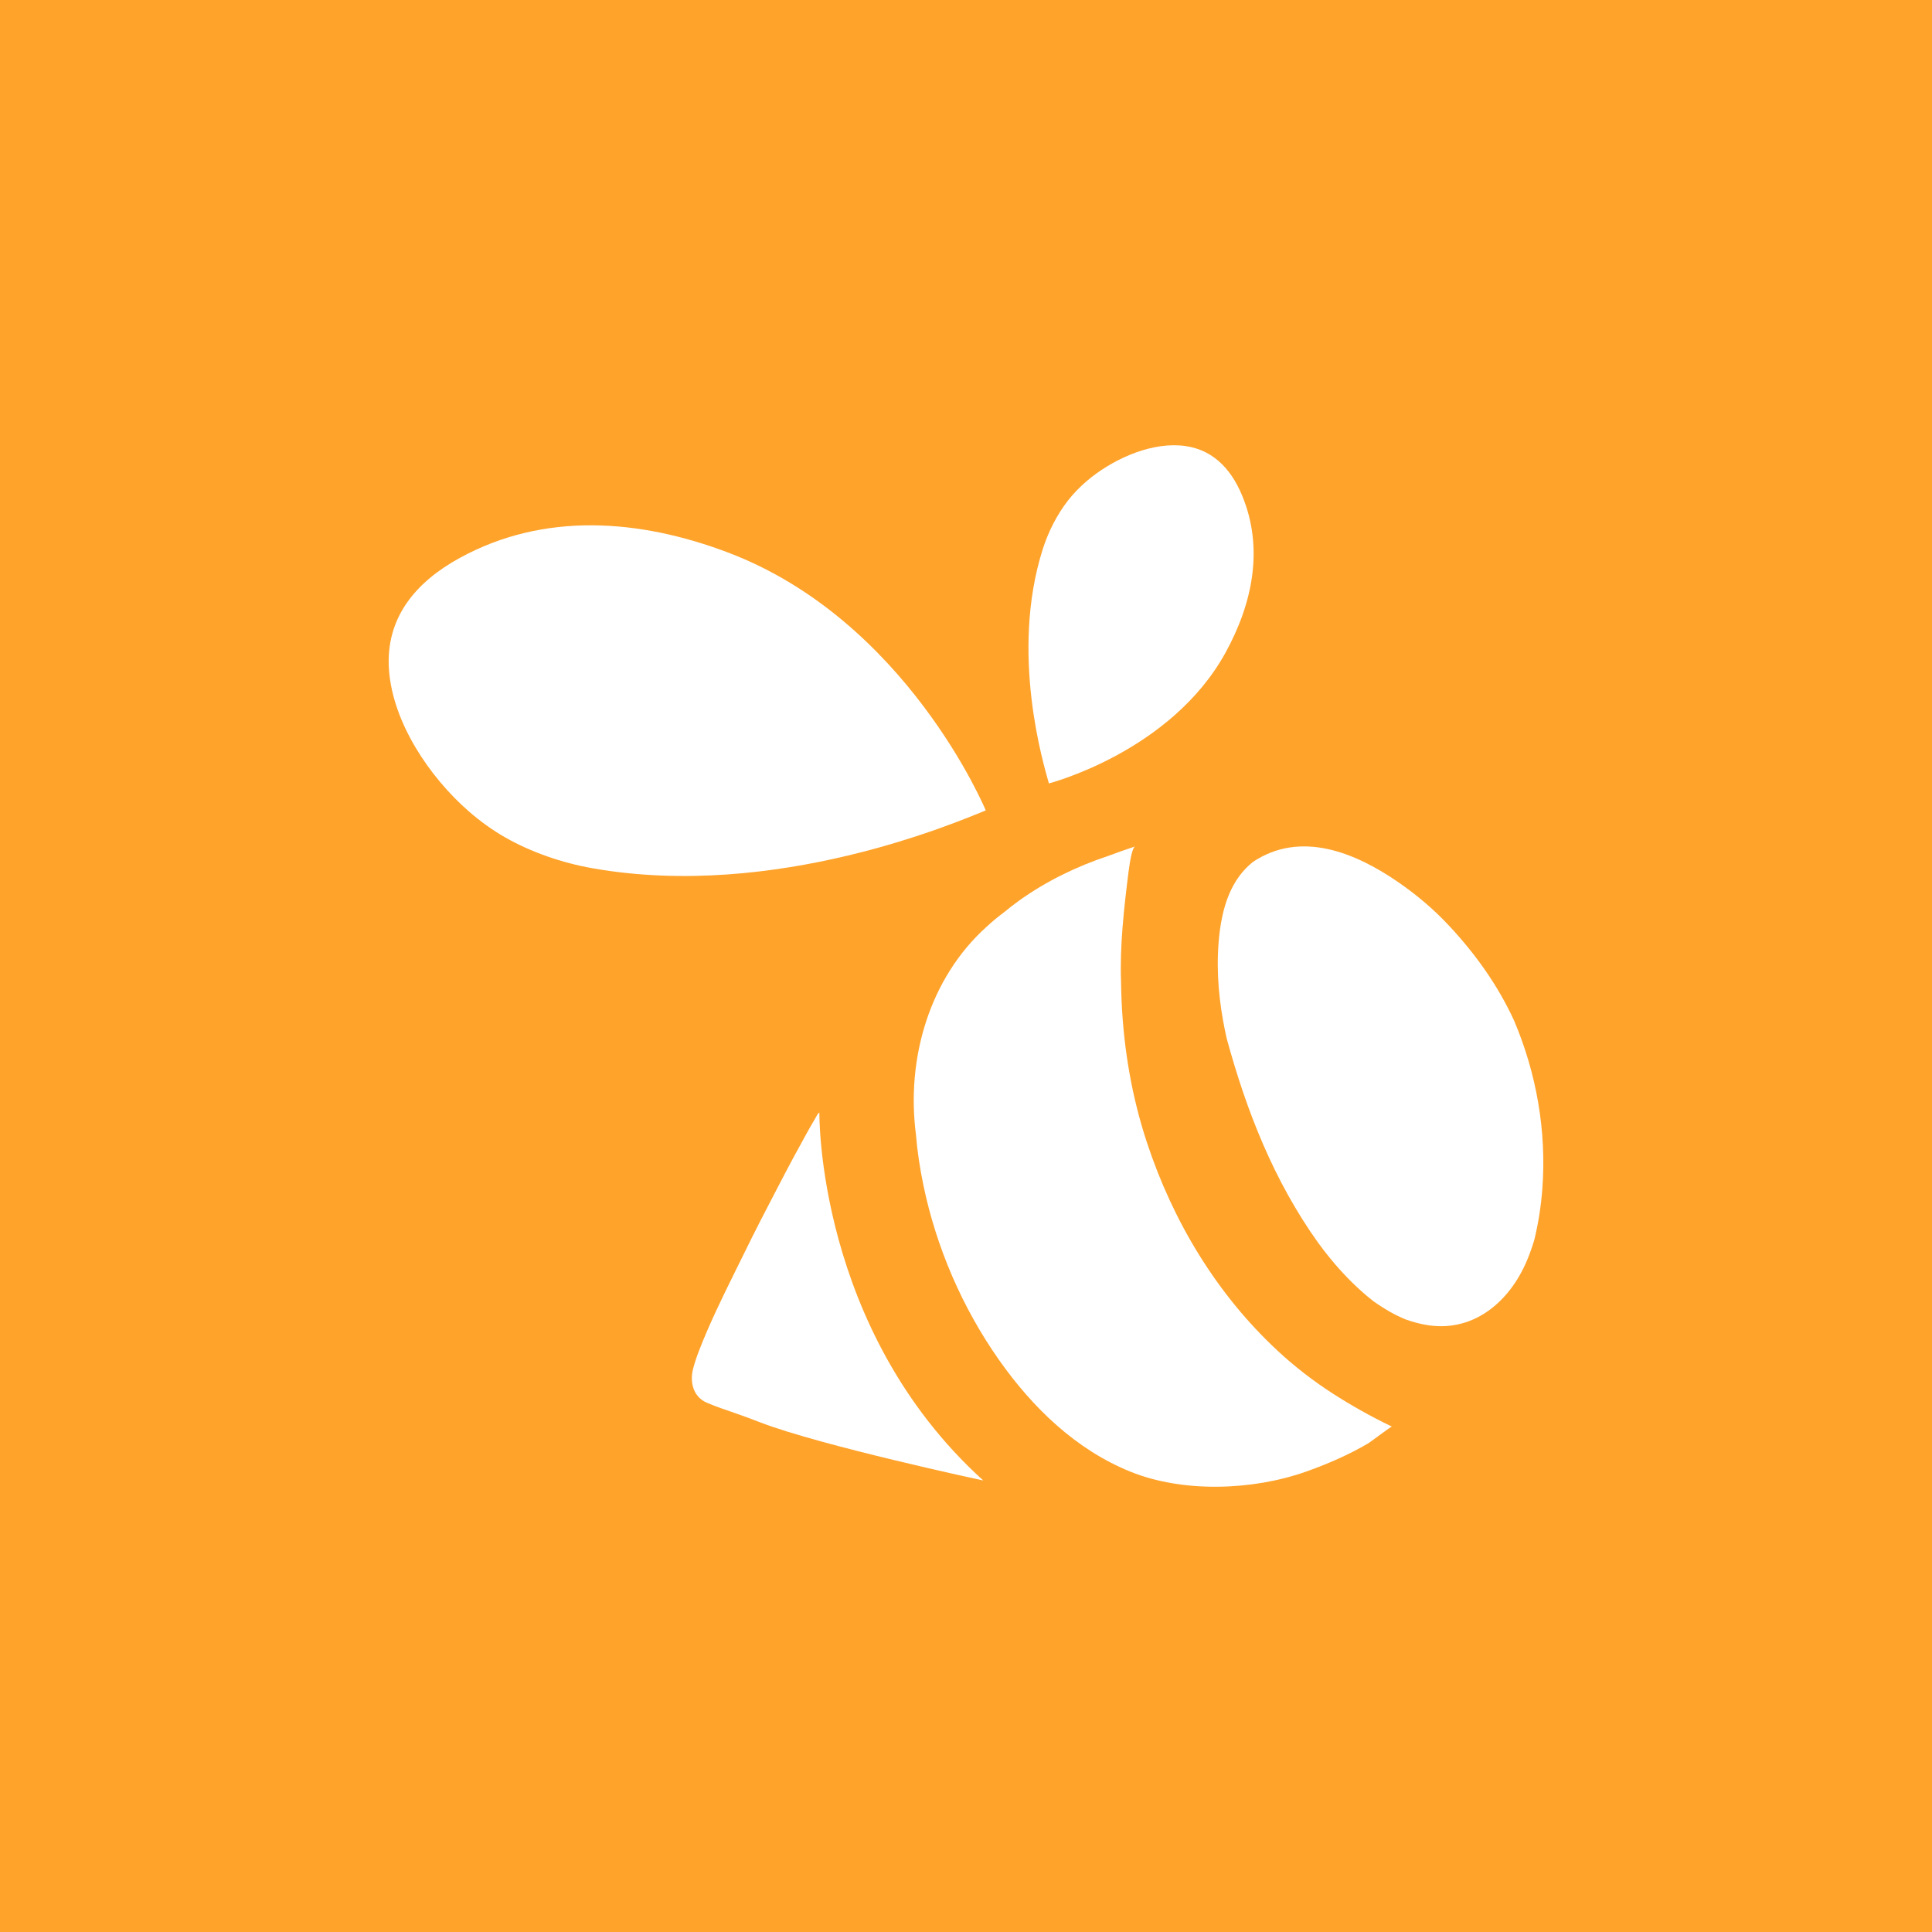 <?xml version="1.0" ?><!DOCTYPE svg  PUBLIC '-//W3C//DTD SVG 1.1//EN'  'http://www.w3.org/Graphics/SVG/1.1/DTD/svg11.dtd'><svg enable-background="new 0 0 1024 1024" height="1024px" id="Swarm_1_" version="1.1" viewBox="0 0 1024 1024" width="1024px" xml:space="preserve" xmlns="http://www.w3.org/2000/svg" xmlns:xlink="http://www.w3.org/1999/xlink"><g id="Background"><rect fill="#FFA32B" height="1024" id="bg" width="1024"/></g><g id="Swarm"><path d="M434.29,589.655c-0.858,0.344-1.803,2.491-2.236,3.195c-1.733,2.817-3.321,5.728-4.923,8.62   c-2.286,4.132-4.557,8.272-6.796,12.431c-2.803,5.203-5.535,10.441-8.258,15.688c-2.995,5.766-6.005,11.523-8.97,17.304   c-3.133,6.106-6.175,12.258-9.202,18.415c-6.417,13.056-13.001,26.044-18.805,39.389c-1.653,3.804-3.24,7.637-4.724,11.51   c-1.184,3.092-2.239,6.237-3.062,9.446c-1.796,6.982,0.158,14.771,7.343,17.825c4.826,2.054,9.893,3.774,14.852,5.471   c4.506,1.54,8.951,3.216,13.394,4.931c31.946,12.33,118.263,30.826,118.263,30.826C432.608,704.555,434.29,589.655,434.29,589.655z   " fill="#FFFFFF"/><path d="M677.164,715.924c-32.379-30.069-55.507-68.633-69.303-110.474c-7.92-24.021-12.201-49.086-13.368-74.32   c-0.167-3.604-0.271-7.214-0.318-10.829c-0.707-18.641,1.535-38.818,3.955-58.093c0.434-3.332,0.947-6.608,1.542-9.114   c0.594-2.505,1.271-4.238,2.018-4.482c-2.406,0.789-4.812,1.604-7.207,2.448c-2.397,0.846-4.786,1.719-7.174,2.616   c-16.537,5.496-32.652,13.289-46.968,23.531c-2.861,2.048-5.652,4.195-8.359,6.44c-3.156,2.361-6.164,4.867-9.021,7.504   c-30.38,27.323-42.71,69.92-37.505,110.104c0.73,9.037,2.121,18.022,3.959,26.898c6.84,33.021,20.669,65.058,40.091,92.643   c17.763,25.229,40.582,47.425,69.542,59.183c27.922,11.332,64.824,10.05,93.154,0.023c11.371-4.022,22.607-8.909,33.028-15.019   c0.849-0.499,12.17-9.011,12.47-8.865c-11.355-5.487-21.844-11.397-31.529-17.657C695.866,731.802,686.149,724.269,677.164,715.924   z" fill="#FFFFFF"/><path d="M385.714,292.785c-46.646-17.631-97.206-21.622-141.989,2.904c-23.352,12.789-39.466,31.688-37.563,59.192   c1.944,28.098,21.546,57.044,42.284,75.13c5.887,5.134,12.436,9.9,19.225,13.78c14.008,8.004,30.412,13.581,46.301,16.392   c97.151,17.188,193.555-24.662,208.5-30.641C522.473,429.543,480.623,328.656,385.714,292.785z" fill="#FFFFFF"/><path d="M649.576,345.87c14.229-25.906,20.42-55.157,8.774-83.243c-6.073-14.646-16.413-25.532-33.343-26.553   c-17.298-1.043-36.426,8.175-49.005,18.896c-3.57,3.043-6.967,6.503-9.84,10.172c-5.924,7.569-10.55,16.728-13.445,25.799   c-17.706,55.469,0.679,115.08,3.219,124.282C555.938,415.225,620.631,398.579,649.576,345.87z" fill="#FFFFFF"/><path d="M802.516,540.979c-8.63-18.8-20.616-35.535-34.685-50.543c-8.203-8.751-17-16.171-26.881-22.976   c-22.568-15.544-51.521-27.533-76.861-10.636c-2.803,2.239-5.184,4.76-7.21,7.503c-4.559,6.173-7.316,13.466-9.005,21.208   c-0.563,2.581-1.007,5.211-1.358,7.867c-2.02,16.051-1.057,32.03,1.767,47.701c0.563,3.134,1.203,6.255,1.905,9.361   c10.539,38.629,25.111,75.621,48.524,108.316c2.093,2.871,4.259,5.679,6.503,8.411c6.734,8.202,14.178,15.738,22.506,22.325   c2.828,2.023,5.775,3.923,8.851,5.681c2.704,1.548,5.508,2.925,8.409,4.107c3.29,1.177,6.625,2.108,9.981,2.753   c25.364,4.886,45.112-11.735,54.474-34.238c1.434-3.442,2.692-7.011,3.778-10.655c2.168-8.898,3.567-17.925,4.256-27.055   C819.77,599.667,814.398,569.007,802.516,540.979z" fill="#FFFFFF"/></g></svg>